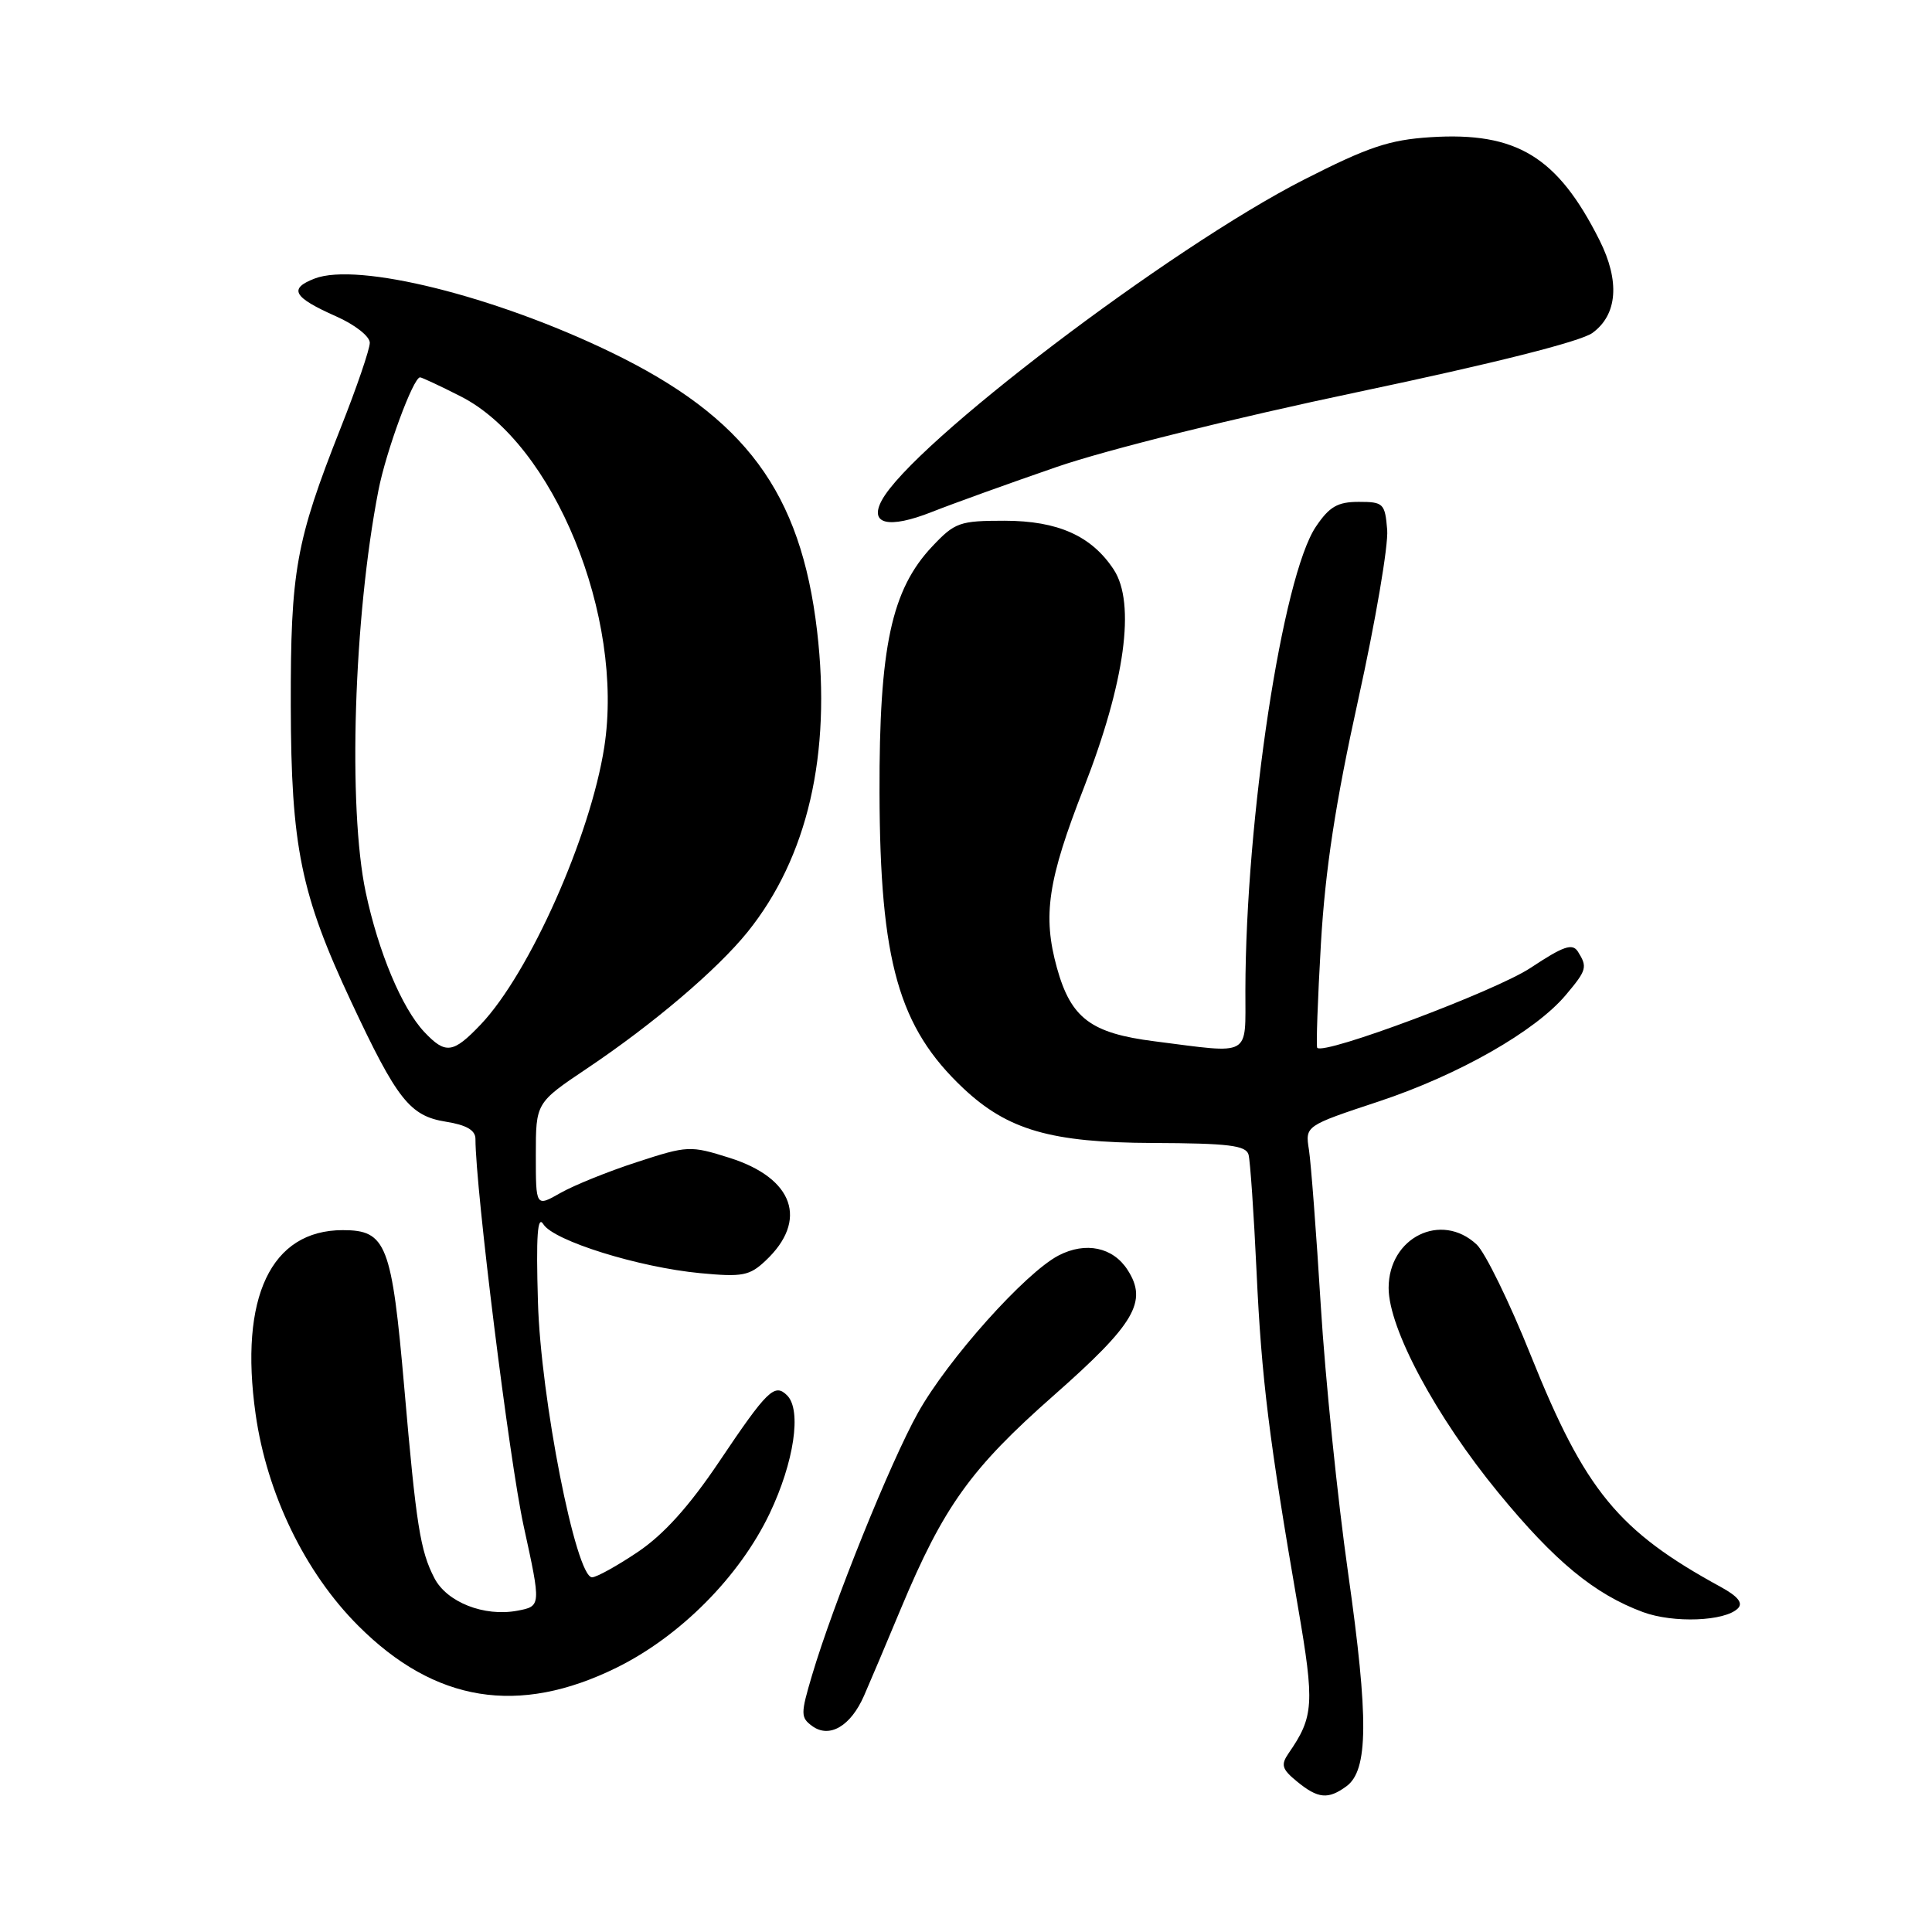 <?xml version="1.0" encoding="UTF-8" standalone="no"?>
<!DOCTYPE svg PUBLIC "-//W3C//DTD SVG 1.1//EN" "http://www.w3.org/Graphics/SVG/1.1/DTD/svg11.dtd" >
<svg xmlns="http://www.w3.org/2000/svg" xmlns:xlink="http://www.w3.org/1999/xlink" version="1.1" viewBox="0 0 256 256">
 <g >
 <path fill="currentColor"
d=" M 178.41 236.69 C 181.31 234.57 181.37 227.76 178.64 208.50 C 177.23 198.60 175.60 182.62 175.01 173.00 C 174.42 163.38 173.71 154.08 173.44 152.34 C 172.94 149.18 172.94 149.18 182.72 145.94 C 193.28 142.43 203.43 136.65 207.47 131.85 C 210.26 128.54 210.37 128.14 209.08 126.09 C 208.35 124.95 207.17 125.36 202.82 128.24 C 198.22 131.30 175.44 139.84 174.54 138.84 C 174.38 138.65 174.60 132.43 175.03 125.00 C 175.61 115.16 176.95 106.40 179.97 92.71 C 182.25 82.38 183.98 72.26 183.81 70.21 C 183.52 66.70 183.31 66.50 180.04 66.50 C 177.24 66.50 176.15 67.13 174.36 69.79 C 169.94 76.36 165.06 108.39 165.02 131.25 C 165.00 140.17 165.95 139.63 153.00 137.98 C 144.54 136.91 141.91 134.93 140.05 128.25 C 138.13 121.32 138.83 116.63 143.63 104.35 C 149.07 90.40 150.50 79.94 147.58 75.48 C 144.65 71.01 140.18 69.01 133.12 69.00 C 127.15 69.00 126.53 69.22 123.53 72.40 C 118.12 78.14 116.49 85.72 116.54 105.00 C 116.60 127.41 119.07 136.13 127.64 144.20 C 133.53 149.74 139.27 151.40 152.76 151.45 C 162.78 151.49 165.10 151.77 165.44 153.00 C 165.66 153.82 166.14 160.80 166.50 168.50 C 167.16 182.73 168.15 190.68 172.00 213.00 C 174.20 225.78 174.09 227.48 170.75 232.31 C 169.69 233.85 169.85 234.42 171.86 236.06 C 174.64 238.34 175.98 238.47 178.41 236.69 Z  M 114.49 224.69 C 115.26 222.94 117.45 217.76 119.36 213.18 C 125.03 199.61 128.63 194.59 139.64 184.89 C 150.37 175.43 152.12 172.46 149.41 168.27 C 147.48 165.26 143.86 164.50 140.28 166.35 C 135.86 168.64 125.59 180.12 121.63 187.21 C 117.98 193.74 110.42 212.47 107.59 222.01 C 106.08 227.10 106.08 227.58 107.62 228.71 C 109.90 230.38 112.72 228.73 114.49 224.69 Z  M 81.69 220.98 C 90.13 216.82 97.98 208.92 101.98 200.55 C 105.22 193.75 106.25 186.85 104.30 184.90 C 102.64 183.24 101.67 184.19 95.30 193.67 C 91.32 199.59 87.96 203.32 84.52 205.64 C 81.77 207.49 79.04 209.00 78.45 209.00 C 76.31 209.00 71.64 185.26 71.28 172.50 C 71.02 163.71 71.22 160.96 72.00 162.22 C 73.36 164.41 84.63 167.93 92.78 168.70 C 98.36 169.23 99.32 169.05 101.44 167.05 C 107.14 161.70 105.18 156.11 96.67 153.42 C 91.46 151.78 91.12 151.79 84.41 153.98 C 80.61 155.21 76.04 157.06 74.25 158.08 C 71.00 159.93 71.00 159.93 71.00 153.03 C 71.00 146.13 71.00 146.13 77.76 141.59 C 86.56 135.69 95.01 128.50 99.05 123.50 C 107.02 113.61 110.18 99.95 108.27 83.62 C 106.11 65.21 98.78 55.30 80.95 46.67 C 65.58 39.23 47.40 34.71 41.69 36.91 C 38.20 38.26 38.84 39.39 44.54 41.92 C 47.03 43.02 49.00 44.57 49.00 45.42 C 49.00 46.27 47.26 51.36 45.13 56.73 C 39.19 71.76 38.50 75.61 38.53 93.50 C 38.57 112.19 39.85 118.47 46.55 132.77 C 52.61 145.71 54.31 147.87 59.07 148.63 C 61.80 149.06 63.00 149.76 63.00 150.91 C 63.00 157.44 67.49 193.49 69.38 202.17 C 71.71 212.83 71.71 212.83 68.54 213.43 C 64.15 214.25 59.21 212.30 57.56 209.11 C 55.68 205.49 55.15 202.09 53.58 184.00 C 51.91 164.83 51.20 163.00 45.42 163.00 C 35.90 163.00 31.68 171.90 33.87 187.38 C 35.37 197.96 40.42 208.38 47.48 215.43 C 57.62 225.58 68.70 227.37 81.69 220.98 Z  M 230.28 213.12 C 230.99 212.41 230.29 211.53 228.03 210.29 C 214.43 202.87 210.04 197.54 202.86 179.65 C 200.03 172.58 196.79 165.95 195.66 164.90 C 190.97 160.52 184.00 163.96 184.00 170.66 C 184.00 176.03 190.25 187.69 198.55 197.80 C 206.01 206.89 211.26 211.22 217.70 213.61 C 221.74 215.10 228.56 214.84 230.28 213.12 Z  M 140.00 61.88 C 146.64 59.59 163.54 55.39 180.00 51.93 C 197.96 48.15 209.42 45.26 211.00 44.12 C 214.33 41.70 214.67 37.26 211.94 31.82 C 206.38 20.76 200.96 17.45 189.54 18.18 C 184.09 18.53 181.29 19.47 172.75 23.82 C 155.03 32.86 120.83 58.84 116.83 66.32 C 115.14 69.48 117.76 70.09 123.44 67.85 C 126.22 66.75 133.68 64.06 140.00 61.88 Z  M 56.22 136.74 C 53.25 133.58 50.14 126.15 48.46 118.23 C 46.08 107.00 46.87 81.76 50.14 65.00 C 51.14 59.82 54.76 50.00 55.66 50.00 C 55.88 50.00 58.31 51.13 61.04 52.52 C 73.37 58.77 82.75 81.70 80.07 98.99 C 78.23 110.82 70.16 128.95 63.70 135.75 C 60.03 139.60 59.04 139.73 56.22 136.74 Z "/>
</g>
</svg>